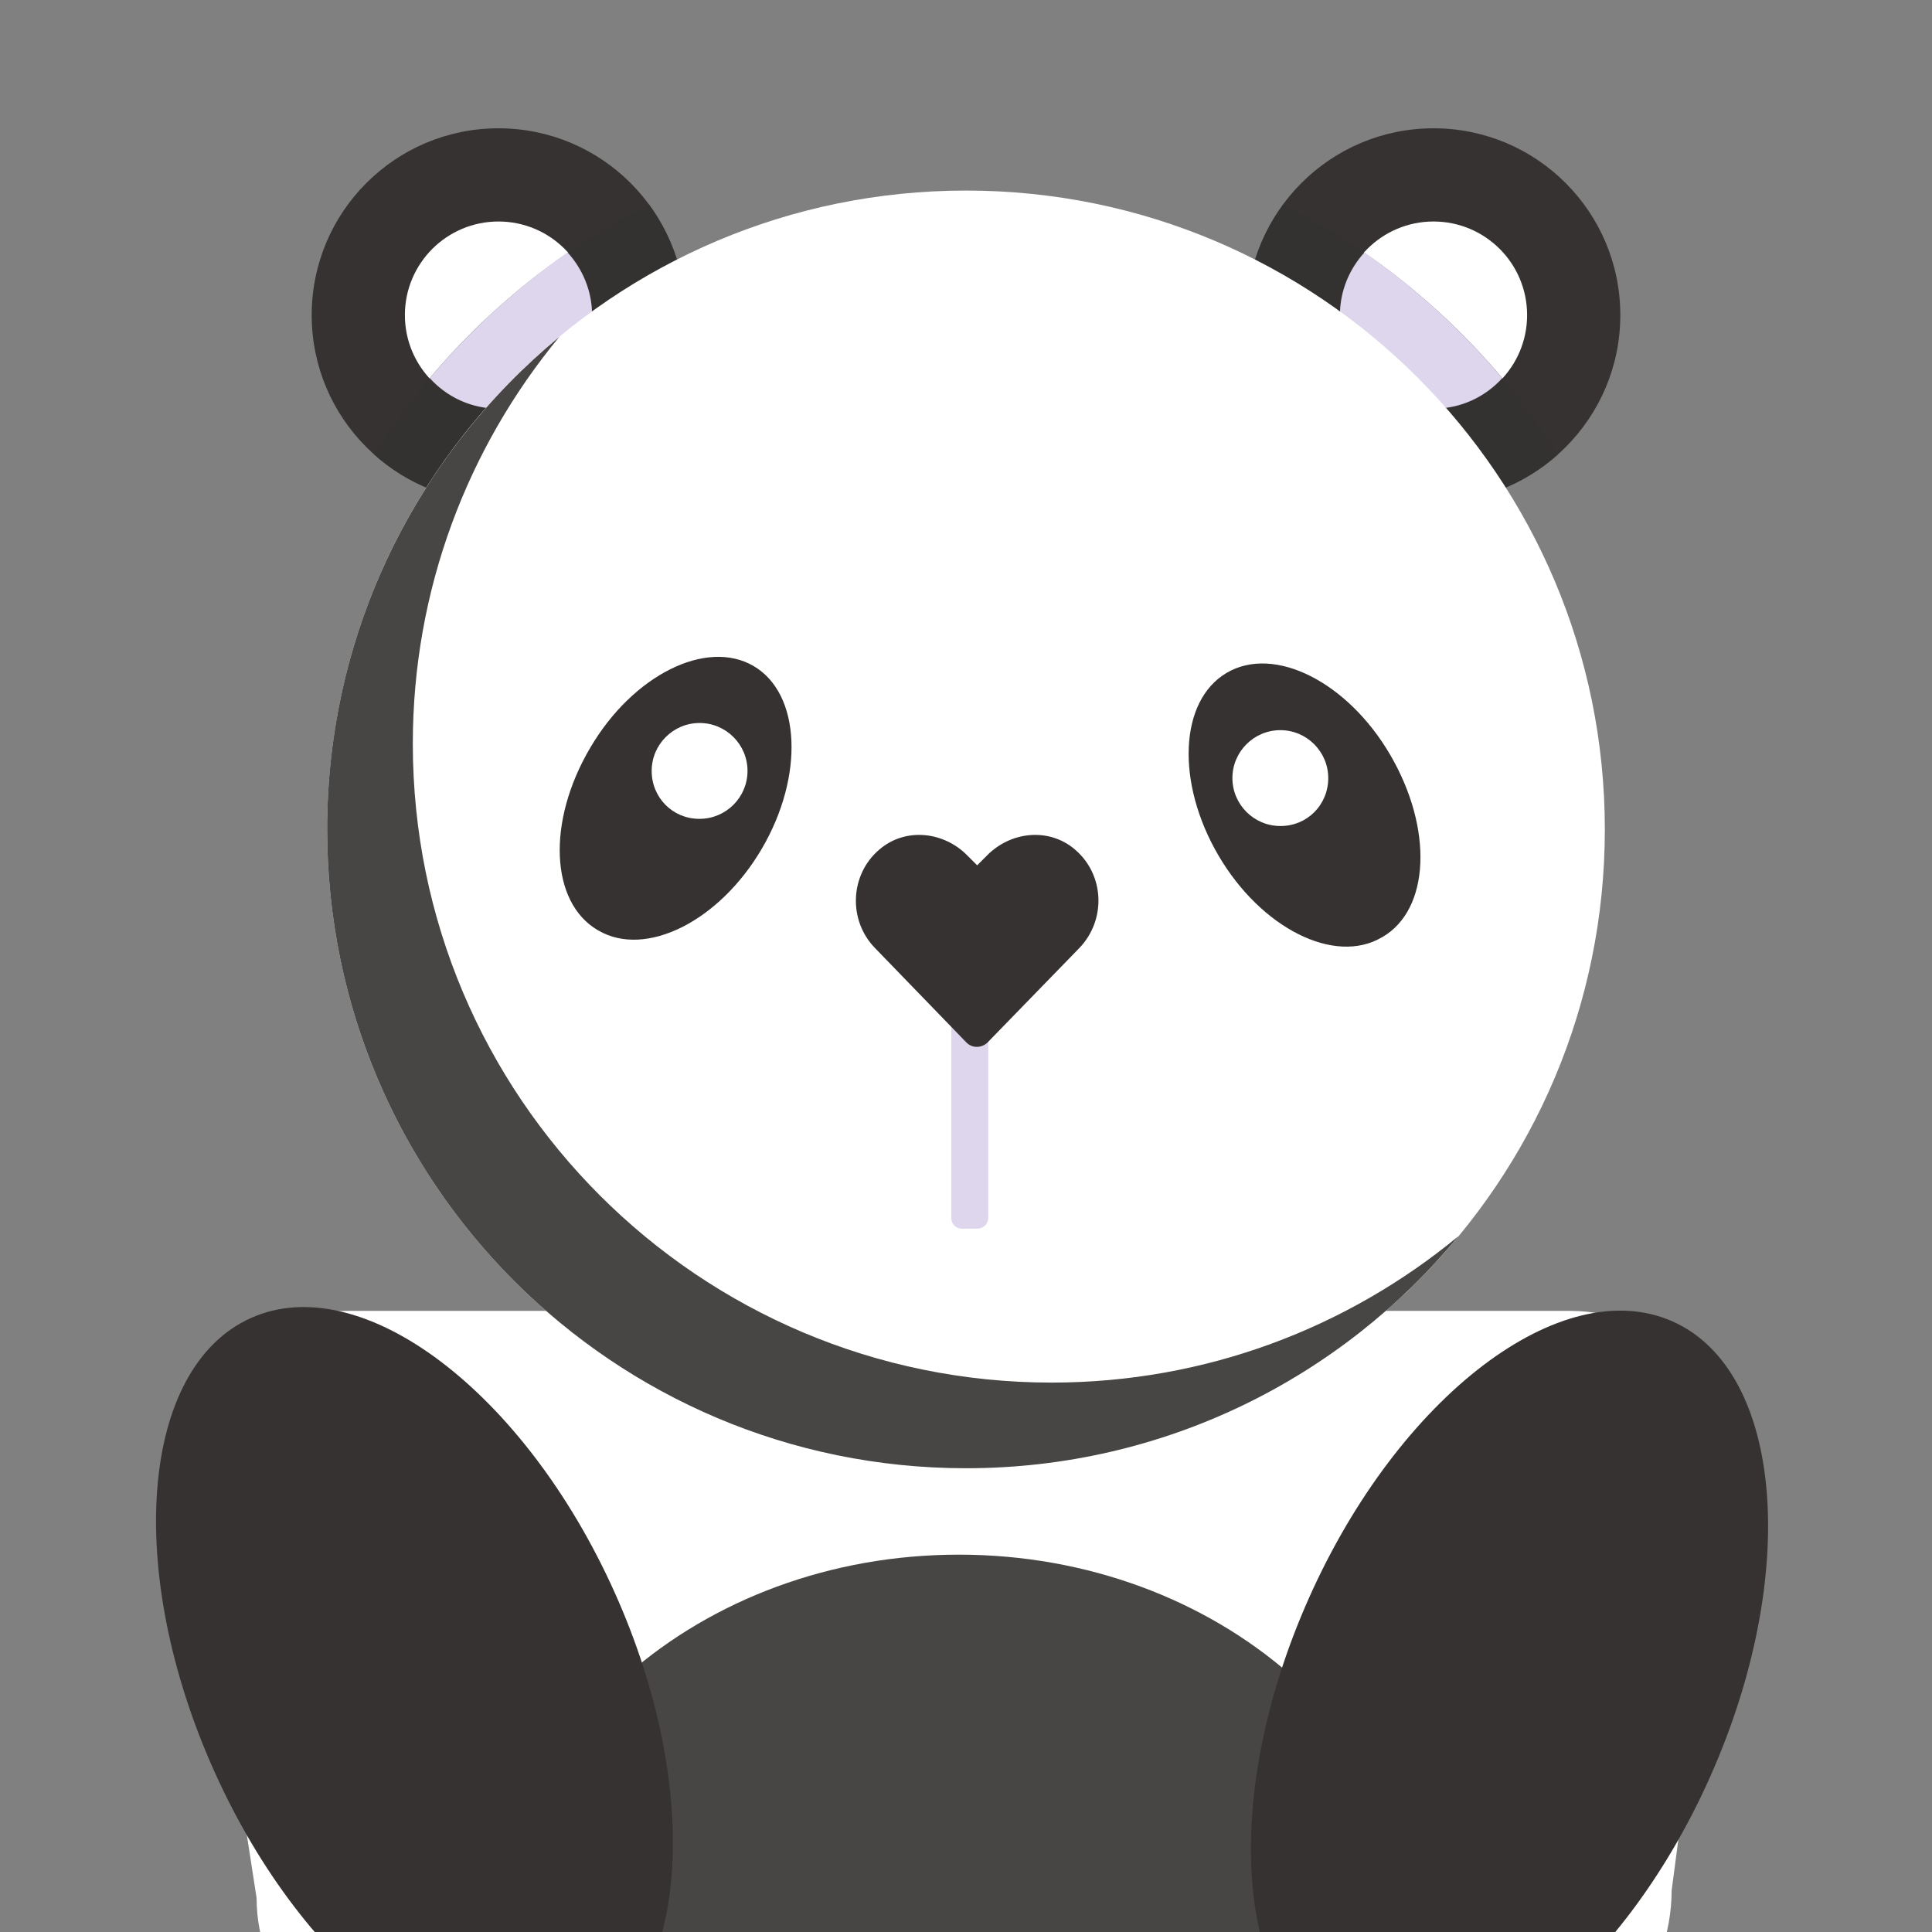 <svg width="512" height="512" xmlns="http://www.w3.org/2000/svg"><rect width="100%" height="100%" fill="#808080" stroke="none"/><path fill="#fff" d="m403 547-294-2c-23 0-41-19-41-42L50.4 389c0-23 18.6-41.6 41.6-41.6h324.2c23 0 41.6 18.6 41.6 41.6L443 501c0 23-17 46-40 46Z"/><path fill="#353231" d="M429.4 83.5c0 27.338-22.162 49.5-49.5 49.5s-49.5-22.162-49.5-49.5S352.562 34 379.9 34s49.5 22.162 49.5 49.5Z"/><path fill="#fff" d="M404.7 83.5c0 13.697-11.103 24.8-24.8 24.8-13.697 0-24.8-11.103-24.8-24.8 0-13.697 11.103-24.8 24.8-24.8 13.697 0 24.8 11.103 24.8 24.8Z"/><path fill="#353231" d="M412.9 120.4c-8.8 7.9-20.3 12.7-33.1 12.7-27.4 0-49.5-22.2-49.5-49.5 0-11 3.7-21.2 9.8-29.4 29.8 15.1 55 38.1 72.8 66.2Z" opacity=".9"/><path fill="#ddd6ec" d="M398.1 100.2c-4.5 5-11 8.1-18.2 8.1-13.7 0-24.8-11.1-24.8-24.8 0-6.4 2.5-12.2 6.5-16.6 13.6 9.5 25.9 20.7 36.5 33.3Z"/><path fill="#353231" d="M181.6 83.5c0 27.338-22.162 49.5-49.5 49.5s-49.5-22.162-49.5-49.5S104.762 34 132.1 34s49.5 22.162 49.5 49.5Z"/><path fill="#fff" d="M156.9 83.5c0 13.697-11.103 24.8-24.8 24.8-13.697 0-24.8-11.103-24.8-24.8 0-13.697 11.103-24.8 24.8-24.8 13.697 0 24.8 11.103 24.8 24.8Z"/><path fill="#353231" d="M99.1 120.4c8.8 7.9 20.3 12.7 33.1 12.7 27.4 0 49.5-22.2 49.5-49.5 0-11-3.7-21.2-9.7-29.4-29.9 15.1-55.1 38.1-72.9 66.2Z" opacity=".9"/><path fill="#ddd6ec" d="M113.9 100.2c4.5 5 11 8.1 18.2 8.1 13.7 0 24.8-11.1 24.8-24.8 0-6.4-2.5-12.2-6.5-16.6-13.6 9.5-25.9 20.7-36.5 33.3Z"/><path fill="#fff" d="M425.3 219.8c0 93.502-75.798 169.3-169.3 169.3-93.502 0-169.3-75.798-169.3-169.3 0-93.502 75.798-169.3 169.3-169.3 93.502 0 169.3 75.798 169.3 169.3Z"/><path fill="#353231" d="M278.7 366.4c-93.5 0-169.3-75.8-169.3-169.3 0-41 14.6-78.5 38.8-107.8-37.6 31.1-61.5 78-61.5 130.5 0 93.5 75.8 169.3 169.3 169.3 52.5 0 99.5-23.9 130.5-61.5-29.3 24.2-66.8 38.8-107.8 38.8Z" opacity=".9"/><path fill="#353231" d="m366.4 248.3-.2.1c-12.5 7.4-32-2.4-43.3-21.7-11.3-19.3-10.4-41 2.2-48.4 12.6-7.4 32 2.4 43.3 21.7 11.5 19.7 10.5 41-2 48.3Z"/><path fill="#fff" d="M339.4 218.9h-.1c-7 0-12.7-5.7-12.7-12.7 0-7 5.7-12.7 12.7-12.7 7 0 12.7 5.7 12.7 12.7 0 7.1-5.6 12.7-12.6 12.7Z"/><path fill="#353231" d="M374.5 546c2.4-8.3 3.6-17 3.6-26 0-59.6-55.5-108-124-108s-124 48.4-124 108c0 9 1.3 17.7 3.6 26Z" opacity=".9"/><path fill="#353231" d="M156.4 198.2c11.3-19.3 30.8-29 43.3-21.7 12.5 7.3 13.5 29.1 2.2 48.4-11.3 19.3-30.8 29-43.3 21.7l-.2-.1c-12.6-7.4-13.5-28.8-2-48.3Z"/><path fill="#fff" d="M172.7 204.3c0-7 5.7-12.7 12.7-12.7 7 0 12.7 5.7 12.7 12.7 0 7-5.7 12.7-12.7 12.7h-.1c-7 0-12.6-5.6-12.6-12.7Z"/><path fill="#ddd6ec" d="M259.1 325.6h-4.2c-1.6 0-2.8-1.3-2.8-2.8v-66.5c0-1.6 1.3-2.8 2.8-2.8h4.2c1.6 0 2.8 1.3 2.8 2.8v66.5c0 1.5-1.3 2.8-2.8 2.8Z"/><path fill="#353231" d="M284.859 225.117c-6.9-5.9-17.1-4.8-23.4 1.7l-2.5 2.5-2.5-2.5c-6.3-6.5-16.5-7.6-23.4-1.7-7.9 6.7-8.3 18.8-1.2 26.1l24.2 25c1.5 1.6 4 1.6 5.6.1l.1-.1 24.3-25c7.1-7.4 6.7-19.4-1.2-26.1ZM162.816 421.85c23.964 53.234 19.67 107.066-9.591 120.238-29.261 13.172-72.408-19.304-96.371-72.538-23.964-53.233-19.67-107.065 9.591-120.237 29.26-13.172 72.408 19.304 96.371 72.537ZM443.28 350.207c29.356 13.09 33.793 67.125 9.91 120.692-23.884 53.567-67.043 86.382-96.4 73.293-29.355-13.088-33.792-67.124-9.909-120.691 23.884-53.568 67.043-86.382 96.399-73.294Z"/></svg>